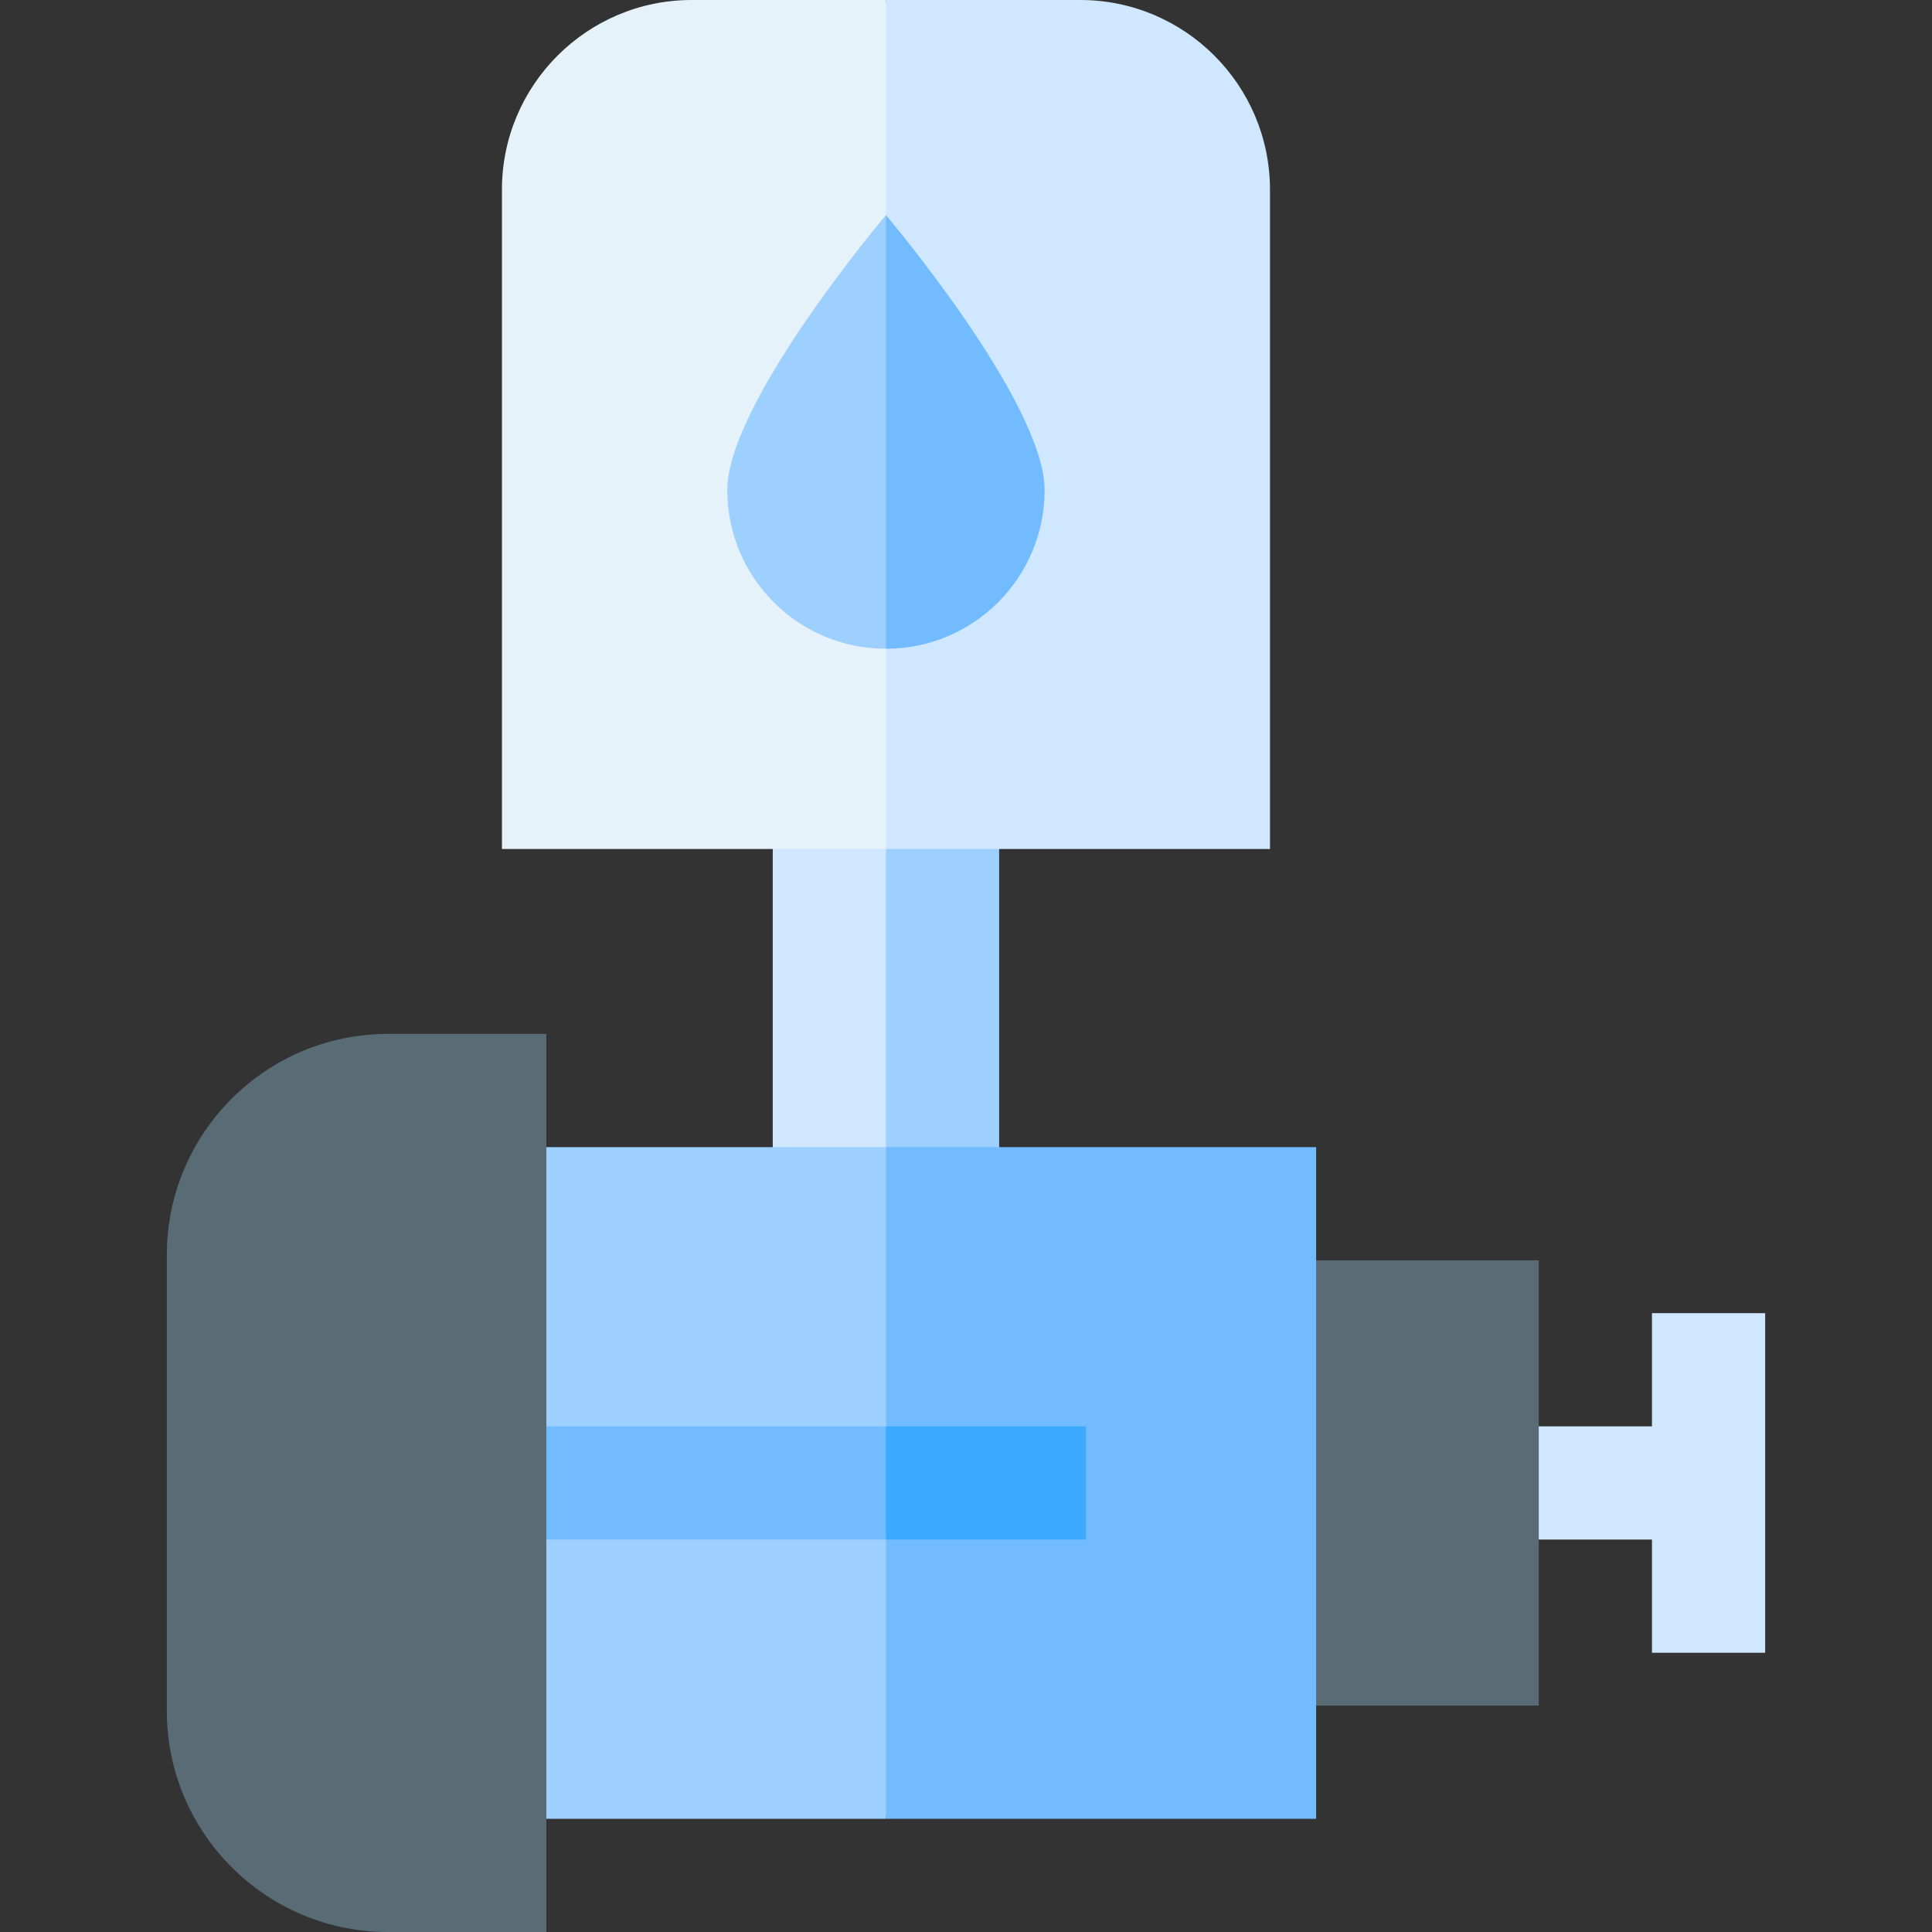 <svg id="Capa_1" enable-background="new 0 0 512 512" height="512" viewBox="0 0 512 512" width="512" xmlns="http://www.w3.org/2000/svg"><rect x="0" y="0" width="512" height="512" fill="#333333" stroke="none"/><g><path d="m437.788 348v30h-44v30h44v30h30v-90z" fill="#d0e8ff"/><path d="m318.788 334h89v118h-89z" fill="#596c76"/><path d="m204.788 215v104h30l10-47-10-57z" fill="#d0e8ff"/><path d="m234.788 215h30v104h-30z" fill="#9dcfff"/><path d="m128.788 304v178h106l11-113-11-65z" fill="#9dcfff"/><path d="m234.788 304h114v178h-114z" fill="#72bbff"/><path d="m183.287 0c-27.719 0-50.27 22.551-50.27 50.269v174.731h101.771l21-98-21-127z" fill="#e5f2fa"/><path d="m336.558 50.269c0-27.718-22.551-50.269-50.269-50.269h-51.501v225h101.771v-174.731z" fill="#d0e8ff"/><path d="m131.788 378v30h103l11-15-11-15z" fill="#72bbff"/><path d="m234.788 378h53v30h-53z" fill="#3ba9ff"/><path d="m192.741 129.88c0 23.222 18.825 42.046 42.046 42.046l11-40.927-11-74c.001.001-42.046 49.66-42.046 72.881z" fill="#9dcfff"/><path d="m276.834 129.88c0-23.222-42.046-72.88-42.046-72.88v114.927c23.221 0 42.046-18.825 42.046-42.047z" fill="#72bbff"/><path d="m102.788 274c-32.298 0-58.575 26.277-58.575 58.575v120.85c0 32.298 26.277 58.575 58.575 58.575h42v-238z" fill="#596c76"/></g></svg>